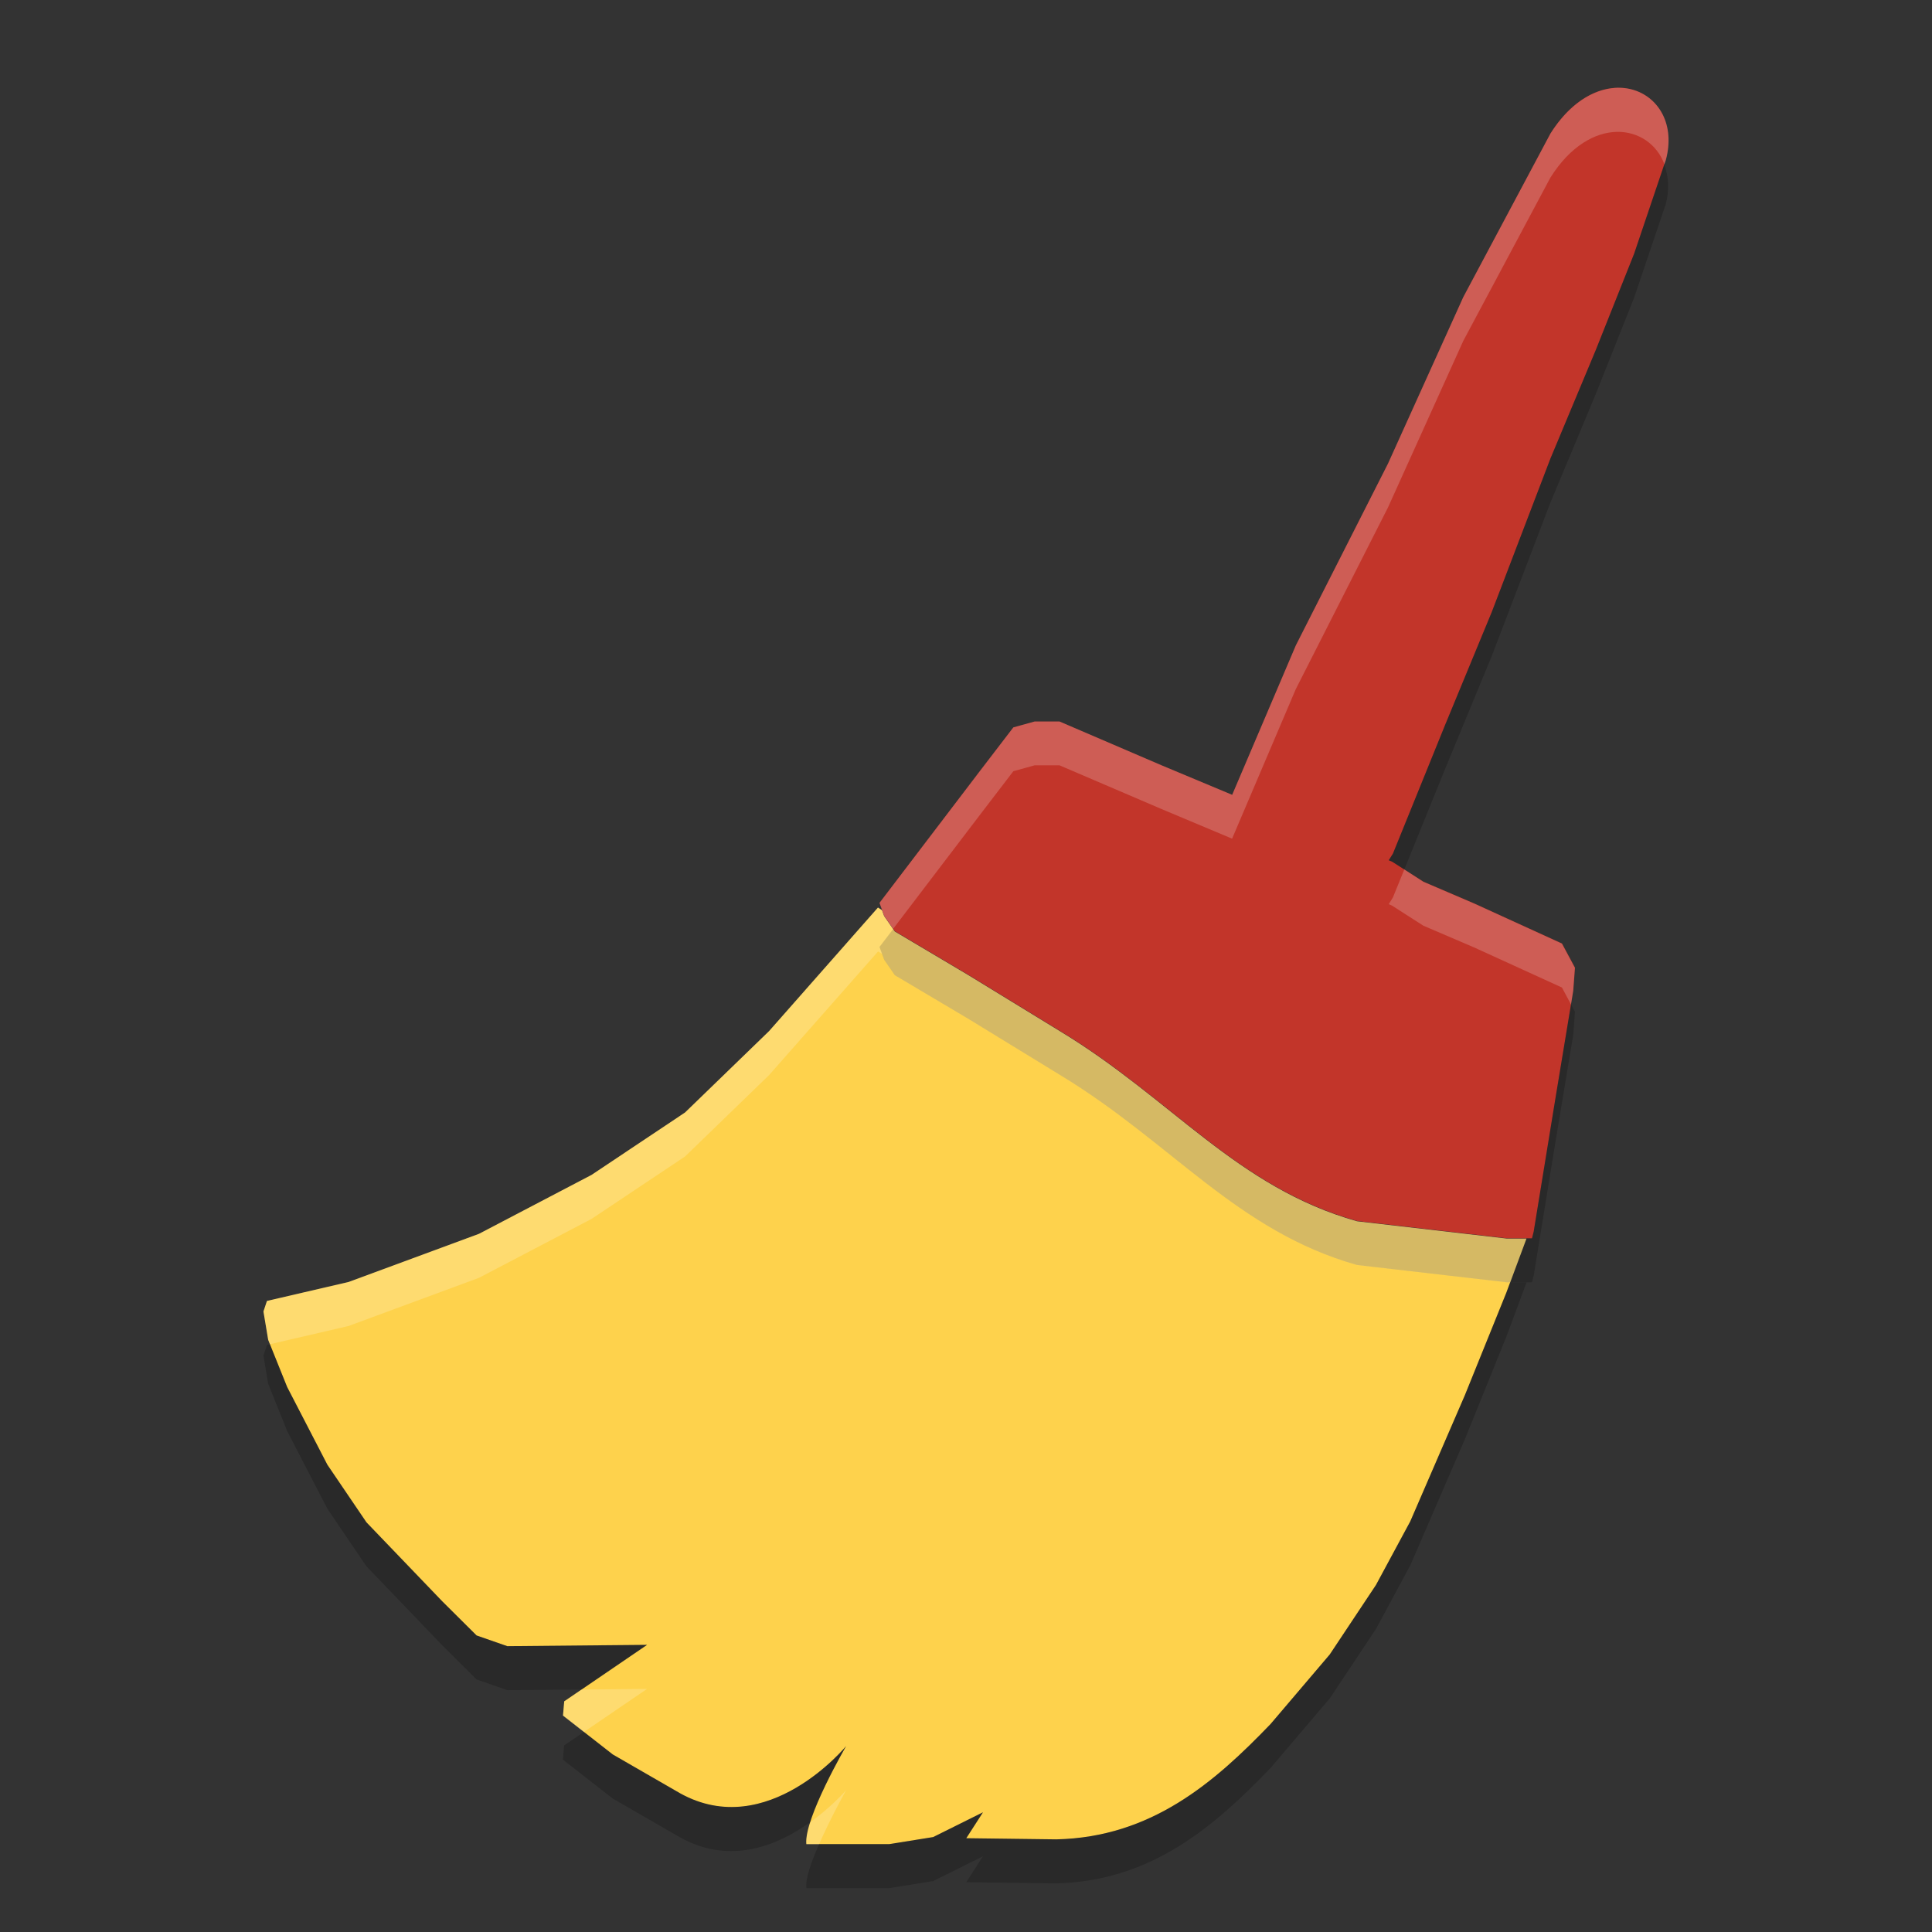 <svg height="22" width="22" xmlns="http://www.w3.org/2000/svg"><rect width="100%" height="100%" fill="#333333" stroke="none"/><path d="m9.999 10.333-1.241 1.408-.957.927-1.065.711-1.282.671-1.484.548-.93.216-.04.12.054.323.216.537.458.885.445.656.863.899.391.389.35.122 1.591-.015-.943.643-.014.162.567.443.768.443c.994.551 1.889-.538 1.889-.538s-.482.826-.453 1.116h.945l.499-.08.567-.282-.19.295 1.026.013c1.082-.024 1.798-.646 2.439-1.313l.674-.792.526-.791.391-.725.621-1.435.472-1.167.23-.618h-.224l-1.705-.197c-1.369-.385-2.107-1.391-3.376-2.16l-1.052-.644-.836-.496-.121-.175-.025-.068-.046-.029z" fill="#fed24c"/><path d="m17.654 1.523-.991 1.86-.858 1.897-1.049 2.069-.725 1.702-.806-.337-1.16-.498h-.284l-.242.067-.391.51-1.133 1.488.053.148.121.175.836.496 1.052.644c1.269.769 2.006 1.774 3.376 2.16l1.705.197h.287l.019-.075.248-1.518.203-1.227.02-.262-.148-.275-.999-.456-.579-.248-.355-.227-.04-.017.048-.076.592-1.461.533-1.29.667-1.745.516-1.235.438-1.1.36-1.066c.216-.796-.731-1.226-1.314-.301z" fill="#c2352a"/><path d="m18.383 1.002c-.24.018-.51.174-.729.521l-.991 1.859-.858 1.898-1.049 2.069-.725 1.702-.806-.337-1.16-.498h-.284l-.242.067-.391.511-1.133 1.488.054.147.102.147.977-1.283.391-.511.242-.067h.284l1.16.497.805.338.725-1.702 1.05-2.069.858-1.898.992-1.859c.456-.724 1.127-.613 1.298-.151l.017-.048c.134-.497-.186-.852-.586-.822zm-2.392 8.899-.13.319-.047.076.04.018.354.227.579.248.999.456.103.192.025-.154.019-.262-.148-.276-.999-.456-.579-.248z" fill="#fff" opacity=".2"/><path d="m18.952 1.872-.344 1.018-.438 1.1-.516 1.235-.667 1.745-.533 1.29-.593 1.46-.047.076.04.018.137.087.463-1.141.533-1.29.667-1.745.516-1.235.438-1.1.36-1.065c.046-.173.03-.324-.017-.452zm-8.78 8.706-.157.205.054.147.121.175.836.496 1.052.644c1.269.769 2.007 1.774 3.376 2.16l1.705.197h.286l.019-.074.247-1.518.204-1.228.019-.262-.045-.084-.178 1.073-.247 1.518-.019.074h-.286l-1.705-.197c-1.369-.385-2.107-1.391-3.376-2.16l-1.052-.644-.836-.496z" opacity=".2"/><path d="m9.999 10.333-1.241 1.408-.957.927-1.065.711-1.282.671-1.484.548-.93.216-.04.12.054.323.02.05.896-.208 1.484-.548 1.282-.671 1.065-.711.957-.927 1.241-1.408.046.029.025.068.121.175.836.496 1.052.644c1.269.769 2.007 1.774 3.376 2.16l1.705.197h.038l.185-.5h-.224l-1.705-.197c-1.369-.385-2.107-1.391-3.376-2.16l-1.052-.644-.836-.496-.121-.175-.025-.068zm-2.631 8.899-.743.007-.2.137-.014.162.237.185zm2.267 1.153s-.158.184-.406.363c-.032.1-.052.19-.046.253h.144c.134-.307.308-.616.308-.616z" fill="#fff" opacity=".2"/><path d="m17.197 14.603-.044.118-.472 1.167-.621 1.435-.391.725-.526.791-.674.792c-.641.666-1.357 1.289-2.44 1.315l-1.026-.013.19-.295-.567.282-.499.08h-.8c-.085.194-.157.388-.145.5h.945l.499-.08.567-.282-.19.295 1.026.013c1.083-.026 1.799-.648 2.44-1.315l.674-.792.526-.791.391-.725.621-1.435.472-1.167.23-.618h-.185zm-14.124.704-.033.008-.04.12.054.323.216.537.458.885.445.656.863.899.391.389.35.122.848-.007.743-.507-1.591.015-.35-.122-.391-.388-.863-.9-.446-.656-.458-.886-.196-.487zm3.575 4.416-.224.152-.014.162.567.443.768.443c.584.324 1.129.08 1.482-.175.114-.359.406-.863.406-.863s-.895 1.089-1.889.538l-.768-.442-.329-.257z" opacity=".2"/></svg>